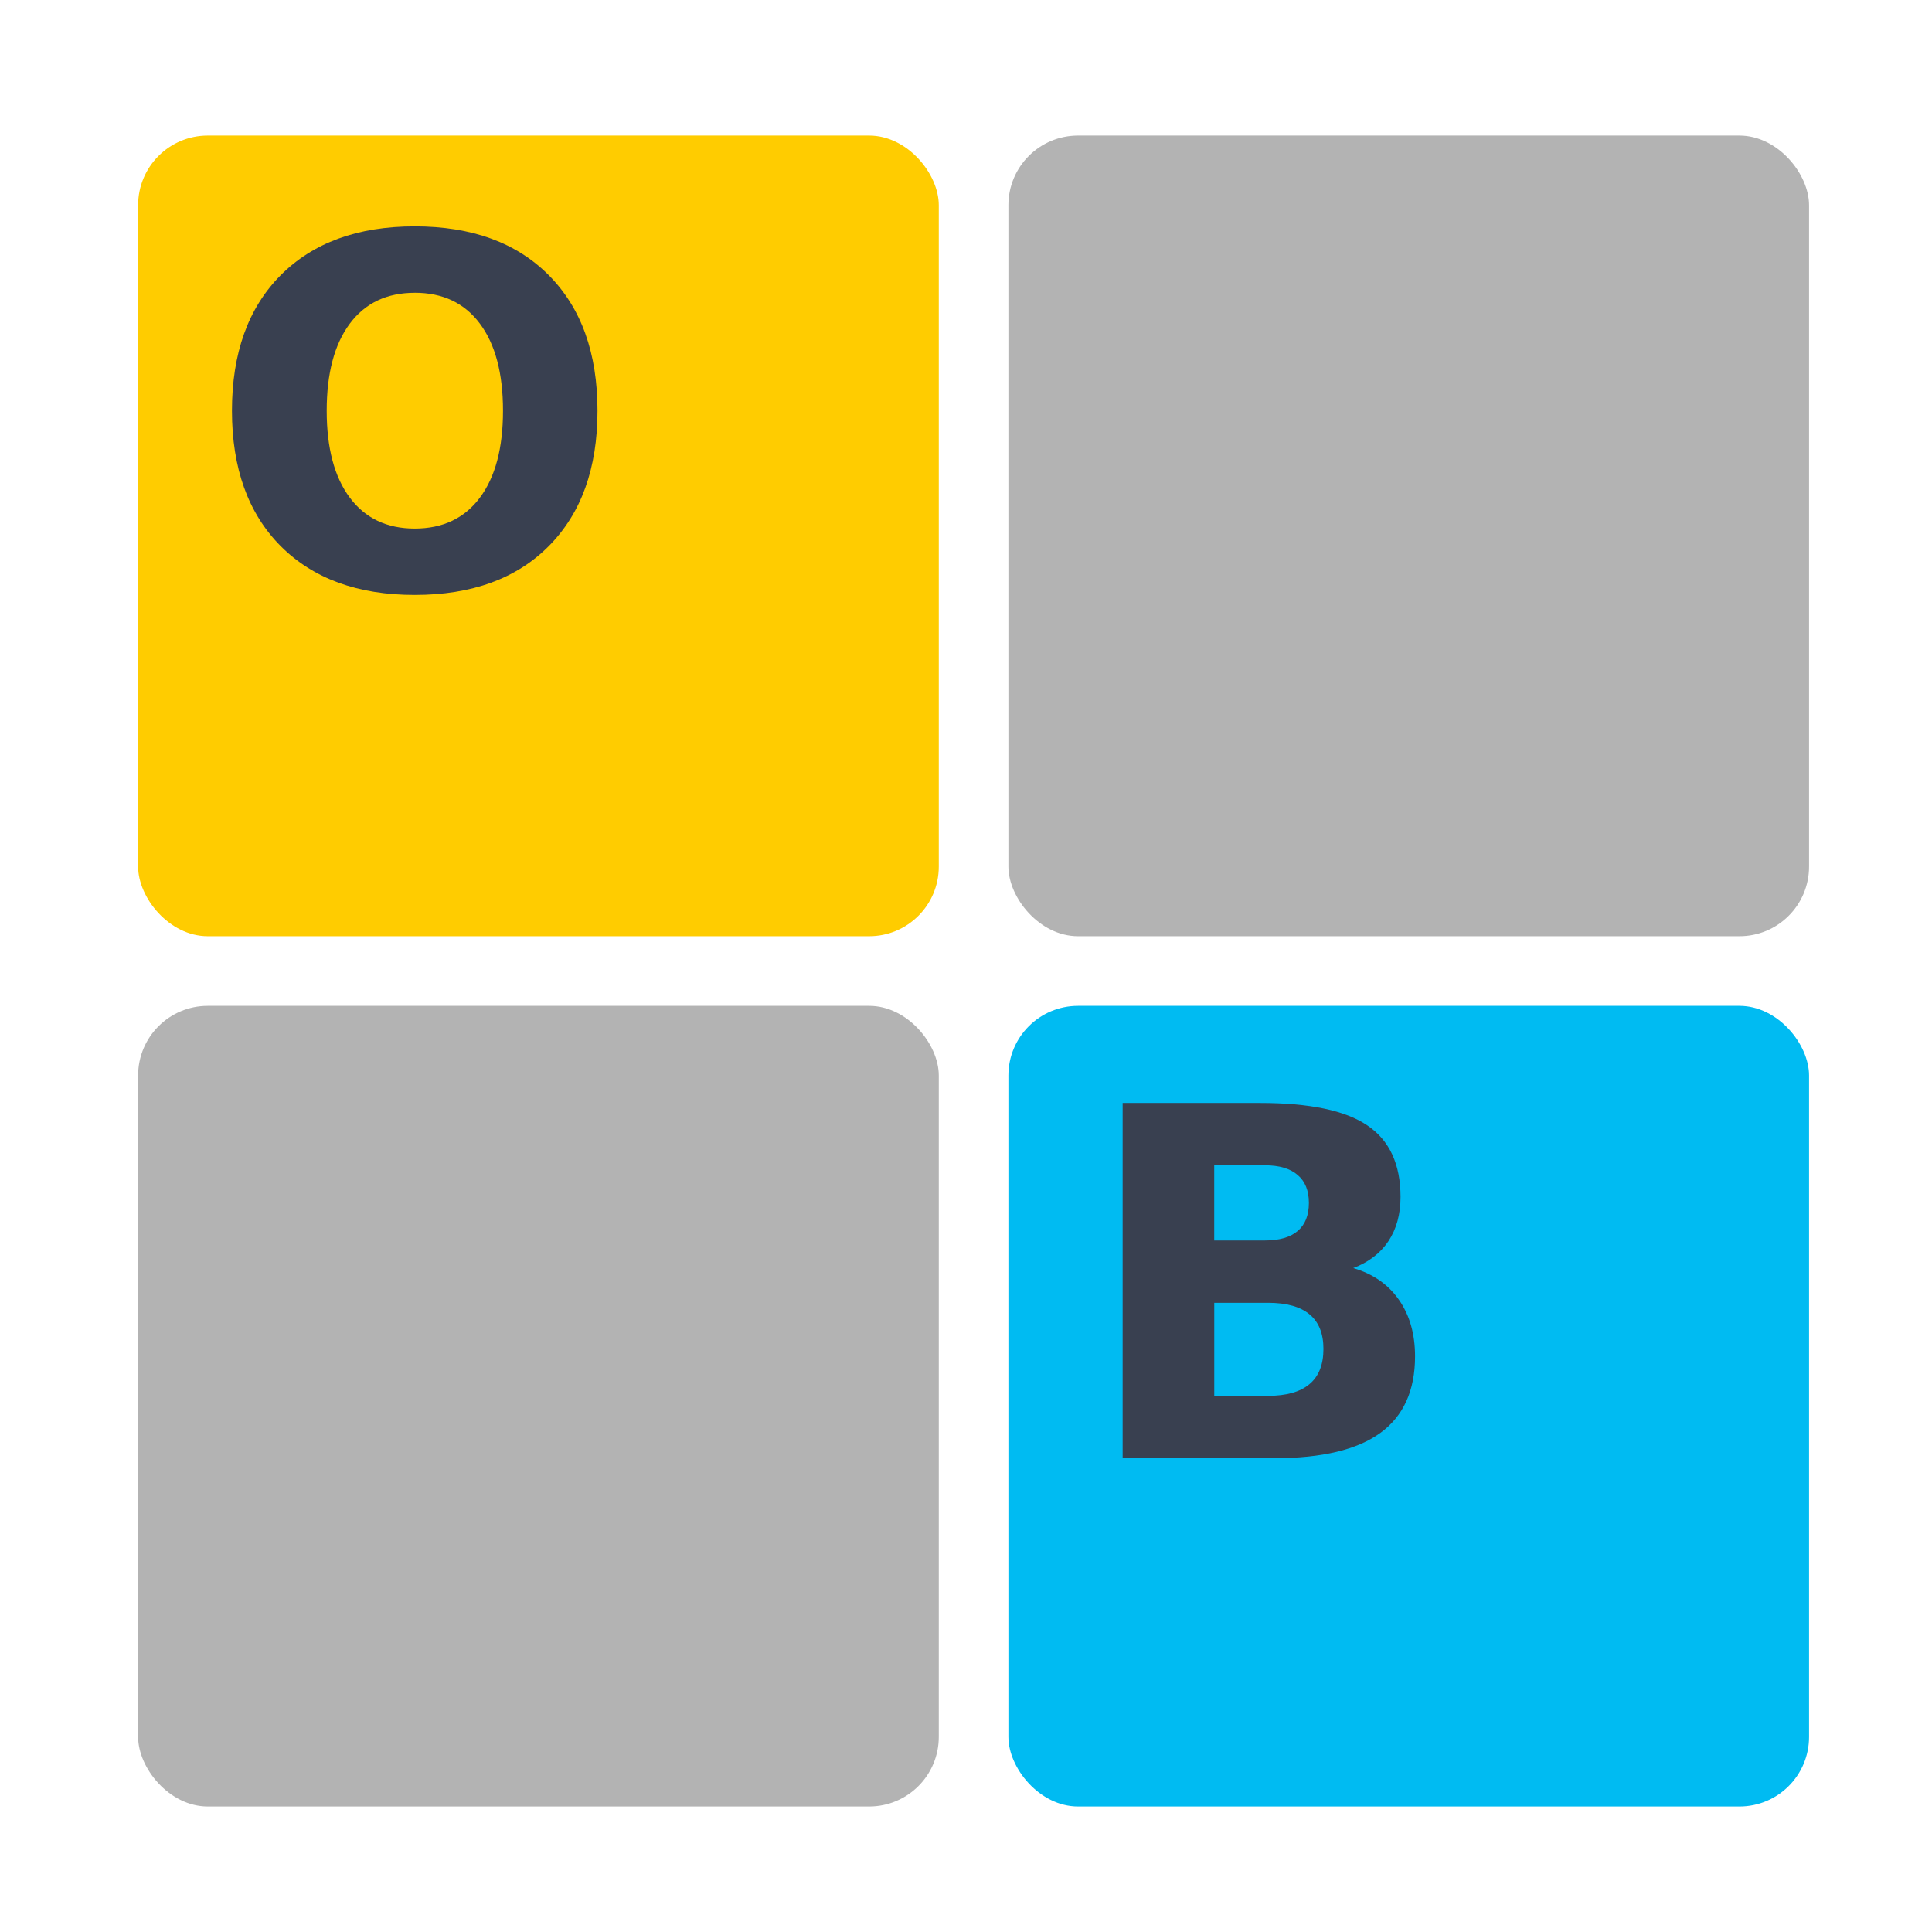 <?xml version="1.0" encoding="UTF-8" standalone="no"?>
<svg
   xmlns:dc="http://purl.org/dc/elements/1.1/"
   xmlns:cc="http://creativecommons.org/ns#"
   xmlns:rdf="http://www.w3.org/1999/02/22-rdf-syntax-ns#"
   xmlns:svg="http://www.w3.org/2000/svg"
   xmlns="http://www.w3.org/2000/svg"
   xmlns:xlink="http://www.w3.org/1999/xlink"
   xmlns:sodipodi="http://sodipodi.sourceforge.net/DTD/sodipodi-0.dtd"
   xmlns:inkscape="http://www.inkscape.org/namespaces/inkscape"
   height="128"
   width="128"
   version="1.1"
   id="svg2"
   inkscape:version="0.91 r13725"
   sodipodi:docname="onboard.svg">
  <sodipodi:namedview
     pagecolor="#ffffff"
     bordercolor="#666666"
     borderopacity="1"
     objecttolerance="10"
     gridtolerance="10"
     guidetolerance="10"
     inkscape:pageopacity="0"
     inkscape:pageshadow="2"
     inkscape:window-width="1238"
     inkscape:window-height="684"
     id="namedview106"
     showgrid="false"
     inkscape:zoom="1.7383042"
     inkscape:cx="-29.129857"
     inkscape:cy="78.599623"
     inkscape:window-x="15"
     inkscape:window-y="31"
     inkscape:window-maximized="0"
     inkscape:current-layer="svg2" />
  <defs
     id="defs4">
    <linearGradient
       id="linearGradient3328"
       y2="22"
       gradientUnits="userSpaceOnUse"
       x2="10"
       x1="10">
      <stop
         stop-color="#fff"
         offset="0"
         id="stop7" />
      <stop
         stop-color="#fff"
         stop-opacity="0"
         offset=".136"
         id="stop9" />
      <stop
         stop-opacity="0"
         offset=".818"
         id="stop11" />
      <stop
         offset="1"
         id="stop13" />
    </linearGradient>
    <linearGradient
       id="linearGradient3328-2"
       y2="22"
       gradientUnits="userSpaceOnUse"
       gradientTransform="translate(0,25)"
       x2="10"
       x1="10">
      <stop
         stop-color="#fff"
         offset="0"
         id="stop16" />
      <stop
         stop-color="#fff"
         stop-opacity="0"
         offset=".136"
         id="stop18" />
      <stop
         stop-opacity="0"
         offset=".818"
         id="stop20" />
      <stop
         offset="1"
         id="stop22" />
    </linearGradient>
    <linearGradient
       id="linearGradient3328-7"
       y2="22"
       gradientUnits="userSpaceOnUse"
       gradientTransform="translate(25,0)"
       x2="10"
       x1="10">
      <stop
         stop-color="#fff"
         offset="0"
         id="stop25" />
      <stop
         stop-color="#fff"
         stop-opacity="0"
         offset=".136"
         id="stop27" />
      <stop
         stop-opacity="0"
         offset=".818"
         id="stop29" />
      <stop
         offset="1"
         id="stop31" />
    </linearGradient>
    <linearGradient
       id="linearGradient6815"
       y2="22"
       gradientUnits="userSpaceOnUse"
       gradientTransform="translate(25,25)"
       x2="10"
       x1="10">
      <stop
         stop-color="#fff"
         offset="0"
         id="stop34" />
      <stop
         stop-color="#fff"
         stop-opacity="0"
         offset=".136"
         id="stop36" />
      <stop
         stop-opacity="0"
         offset=".818"
         id="stop38" />
      <stop
         offset="1"
         id="stop40" />
    </linearGradient>
    <linearGradient
       inkscape:collect="always"
       xlink:href="#linearGradient6815"
       id="linearGradient3015"
       gradientUnits="userSpaceOnUse"
       gradientTransform="matrix(2.51,0,0,2.51,66.752,66.83)"
       x1="10"
       x2="10"
       y2="22" />
    <linearGradient
       inkscape:collect="always"
       xlink:href="#linearGradient3328-7"
       id="linearGradient3018"
       gradientUnits="userSpaceOnUse"
       gradientTransform="matrix(2.51,0,0,2.51,66.752,4.077)"
       x1="10"
       x2="10"
       y2="22" />
    <linearGradient
       inkscape:collect="always"
       xlink:href="#linearGradient3328-2"
       id="linearGradient3021"
       gradientUnits="userSpaceOnUse"
       gradientTransform="matrix(2.51,0,0,2.51,82.237,49.859)"
       x1="10"
       x2="10"
       y2="22" />
    <linearGradient
       inkscape:collect="always"
       xlink:href="#linearGradient3328"
       id="linearGradient3024"
       gradientUnits="userSpaceOnUse"
       x1="10"
       x2="10"
       y2="22"
       gradientTransform="matrix(2.51,0,0,2.51,4,4.077)" />
  </defs>
  <g
     id="g4163">
    <rect
       style="color:#000000;fill:#ffcc00"
       ry="4.613"
       height="53.046"
       width="53.046"
       y="8.981"
       x="9.151"
       id="rect44" />
    <rect
       style="color:#000000;fill:#b3b3b3;fill-opacity:1"
       ry="4.613"
       height="53.046"
       width="53.046"
       y="66.64"
       x="9.151"
       id="rect46" />
    <rect
       style="color:#000000;fill:#b3b3b3;fill-opacity:1"
       ry="4.613"
       height="53.046"
       width="53.046"
       y="8.981"
       x="66.809"
       id="rect48" />
    <rect
       style="color:#000000;fill:#00bbf2;fill-opacity:1"
       ry="4.613"
       height="53.046"
       width="53.046"
       y="66.64"
       x="66.809"
       id="rect50" />
    <g
       style="fill:#394050"
       transform="matrix(2.306,0,0,2.306,9.151,8.981)"
       id="g90">
      <path
         style="fill:#394050"
         inkscape:connector-curvature="0"
         id="path92"
         d="M 7.947,4.517 C 7.145,4.517 6.523,4.813 6.081,5.405 5.639,5.998 5.418,6.832 5.418,7.907 c -3.4e-6,1.071 0.221,1.903 0.663,2.495 0.442,0.592 1.064,0.889 1.866,0.889 0.807,1e-6 1.431,-0.296 1.873,-0.889 0.442,-0.592 0.663,-1.424 0.663,-2.495 0,-1.075 -0.221,-1.909 -0.663,-2.502 -0.442,-0.593 -1.066,-0.889 -1.873,-0.889 m 0,-1.907 c 1.641,1.04e-5 2.926,0.469 3.856,1.408 0.93,0.939 1.395,2.235 1.395,3.89 -1.2e-5,1.65 -0.465,2.944 -1.395,3.883 -0.93,0.939 -2.215,1.408 -3.856,1.408 -1.636,0 -2.921,-0.469 -3.856,-1.408 -0.93,-0.939 -1.395,-2.233 -1.395,-3.883 0,-1.654 0.465,-2.951 1.395,-3.89 0.934,-0.939 2.219,-1.408 3.856,-1.408" />
      <path
         style="fill:#394050"
         inkscape:connector-curvature="0"
         id="path94"
         d="m 32.373,31.745 c 0.415,6e-6 0.729,-0.091 0.943,-0.273 0.214,-0.182 0.321,-0.451 0.321,-0.807 -6e-6,-0.351 -0.107,-0.618 -0.321,-0.8 -0.214,-0.187 -0.529,-0.28 -0.943,-0.28 h -1.456 v 2.16 h 1.456 m 0.089,4.464 c 0.529,2e-6 0.925,-0.112 1.19,-0.335 0.269,-0.223 0.403,-0.561 0.403,-1.012 -7e-6,-0.442 -0.132,-0.772 -0.396,-0.991 -0.264,-0.223 -0.663,-0.335 -1.196,-0.335 h -1.545 v 2.673 h 1.545 m 2.447,-3.671 c 0.565,0.164 1.003,0.467 1.312,0.909 0.31,0.442 0.465,0.984 0.465,1.627 -9e-6,0.984 -0.333,1.718 -0.998,2.201 -0.665,0.483 -1.677,0.725 -3.035,0.725 h -4.368 v -10.206 h 3.951 c 1.417,1.1e-5 2.443,0.214 3.076,0.643 0.638,0.428 0.957,1.114 0.957,2.058 -9e-6,0.497 -0.116,0.921 -0.349,1.272 -0.232,0.346 -0.57,0.604 -1.012,0.772" />
    </g>
  </g>
</svg>
